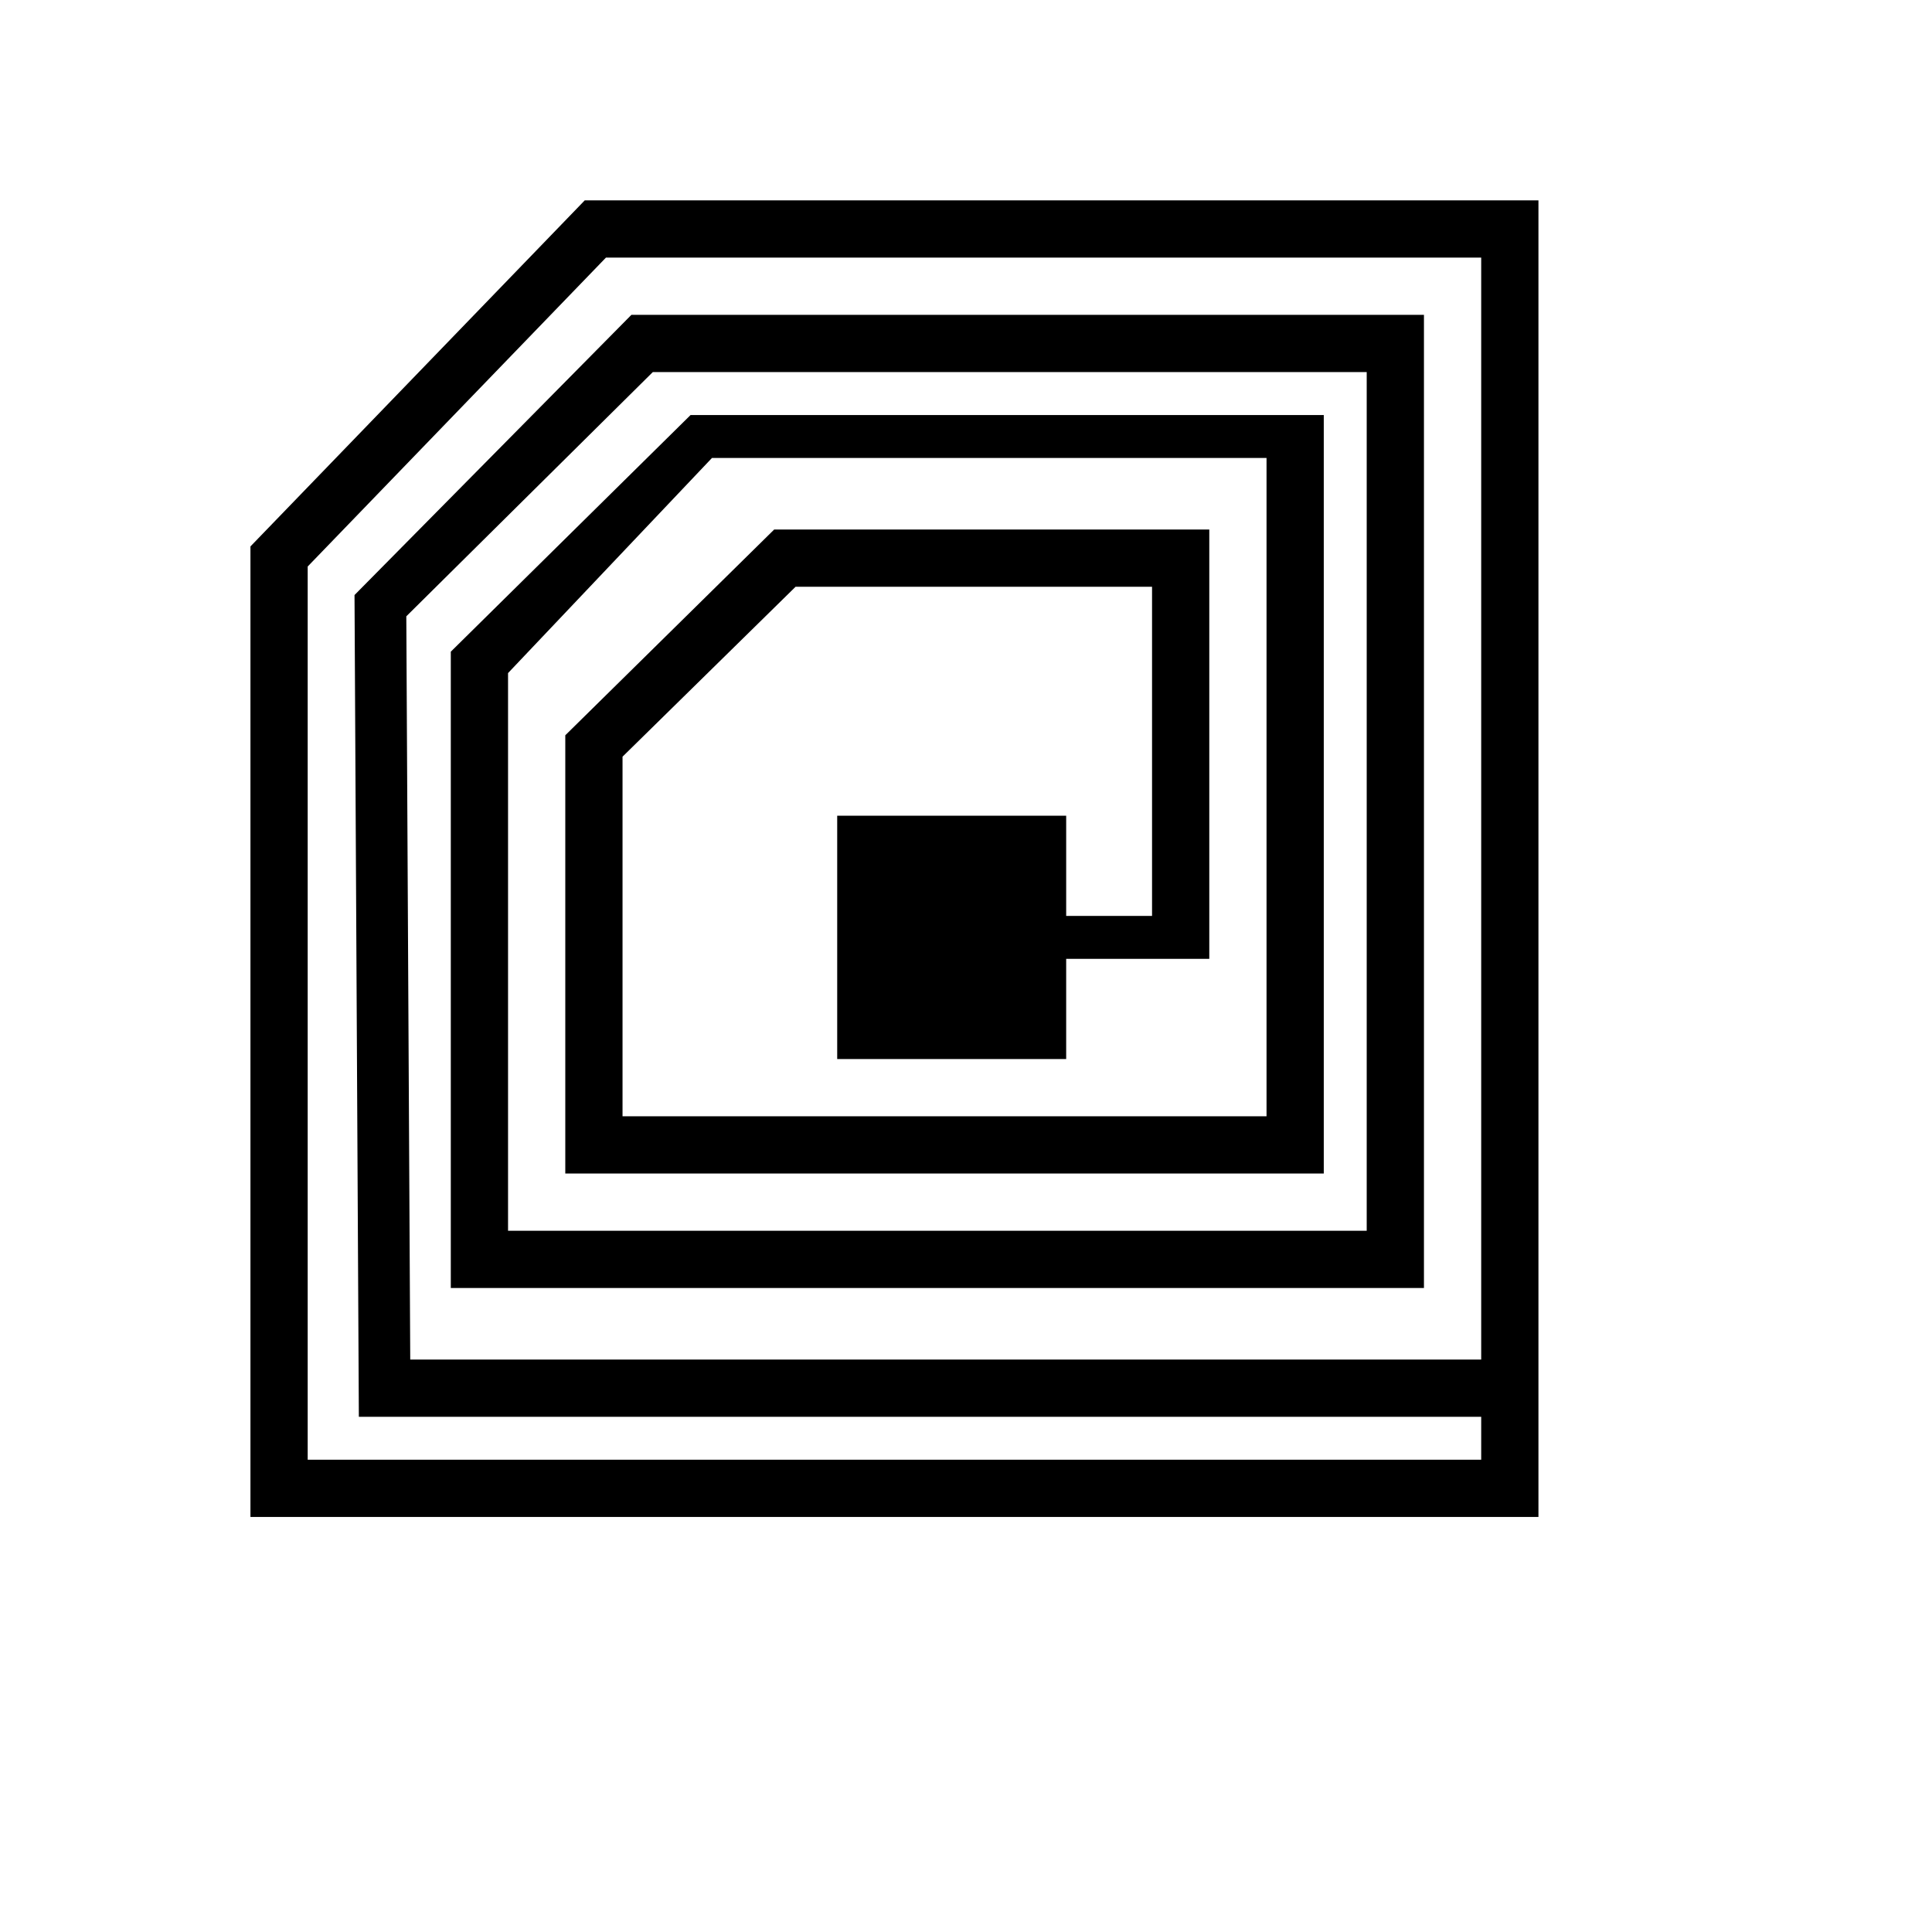 <svg xmlns="http://www.w3.org/2000/svg" xmlns:xlink="http://www.w3.org/1999/xlink" version="1.1" id="Layer_1" x="0px" y="0px" width="100px" height="100px" viewBox="5.0 -10.0 100.0 135.0" enable-background="new 0 0 100 100" xml:space="preserve">
<path fill="#000000" d="M28.36,4L5,28.182V96h90V4H28.36z M9,92V29.585L29.842,8H91v77H16.166l-0.275-51.934L33.115,16H83v60H23  V37.032L37.25,22H76v46H31V42.874L43.092,31H68v23h-6v-7H46v17h16v-7h10V27H41.597L27,41.378V72h53V19H35.755L19,35.537V80h68V12  H31.62L12.272,31.579L12.575,89H91v3H9z"/>
</svg>